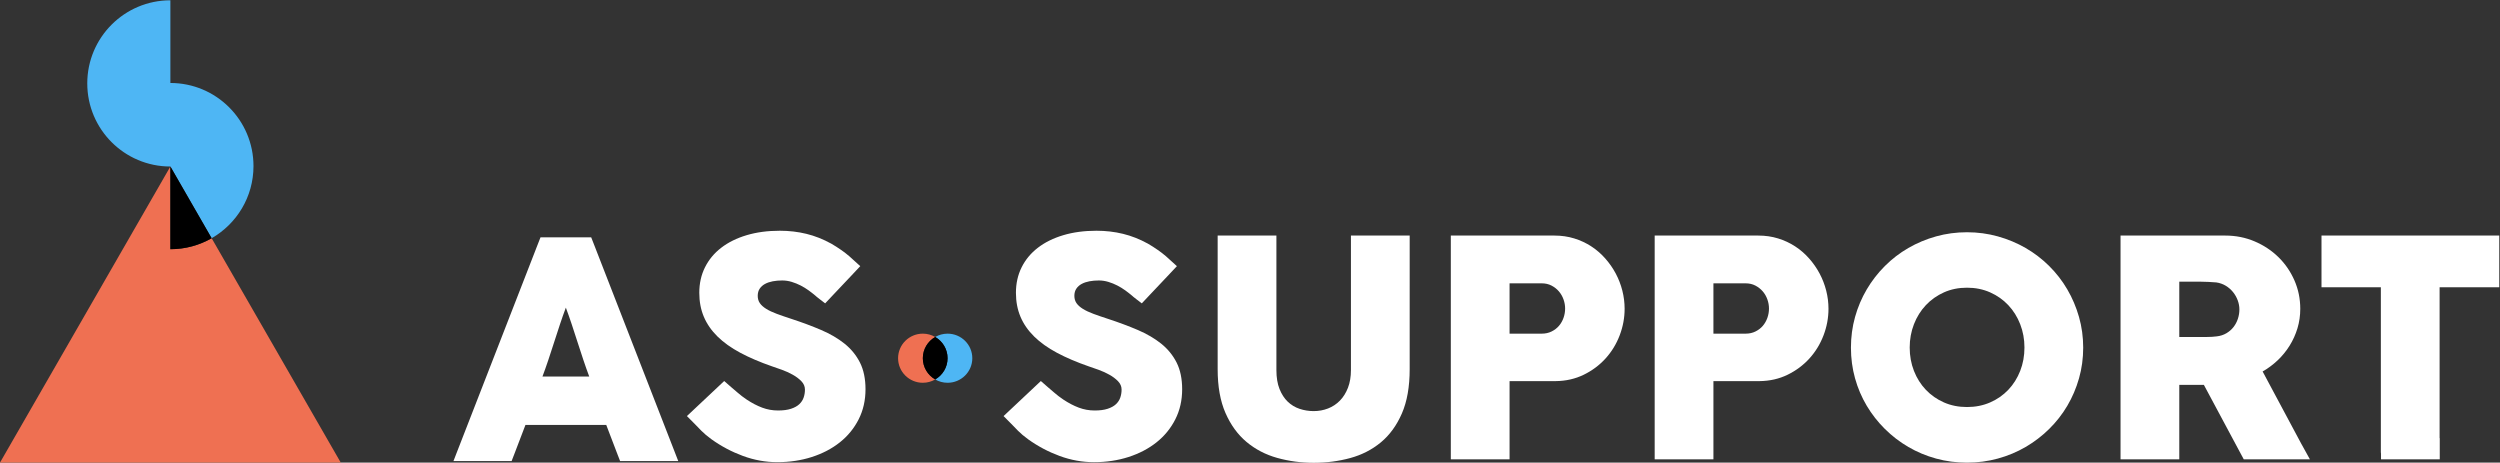<?xml version="1.0" encoding="UTF-8" standalone="no"?>
<svg
   xmlns:dc="http://purl.org/dc/elements/1.1/"
   xmlns:cc="http://creativecommons.org/ns#"
   xmlns:rdf="http://www.w3.org/1999/02/22-rdf-syntax-ns#"
   xmlns:svg="http://www.w3.org/2000/svg"
   xmlns="http://www.w3.org/2000/svg"
   xmlns:sodipodi="http://sodipodi.sourceforge.net/DTD/sodipodi-0.dtd"
   xmlns:inkscape="http://www.inkscape.org/namespaces/inkscape"
   inkscape:version="1.0 (4035a4fb49, 2020-05-01)"
   sodipodi:docname="6.svg"
   viewBox="0 0 1877.895 347.49"
   height="347.49"
   width="1877.895"
   xml:space="preserve"
   id="svg441"
   version="1.1"><rect x="0" y="0" width="1877.895" height="347.49" fill="#333333" stroke="none"/><defs
     id="defs445"><clipPath
       id="clipPath459"
       clipPathUnits="userSpaceOnUse"><path
         id="path457"
         d="M 0,1080 H 1920 V 0 H 0 Z" /></clipPath></defs><sodipodi:namedview
     inkscape:current-layer="g449"
     inkscape:window-maximized="1"
     inkscape:window-y="-8"
     inkscape:window-x="-8"
     inkscape:cy="173.74558"
     inkscape:cx="931.21868"
     inkscape:zoom="0.39960937"
     fit-margin-bottom="0"
     fit-margin-right="0"
     fit-margin-left="0"
     fit-margin-top="0"
     showgrid="false"
     id="namedview443"
     inkscape:window-height="1377"
     inkscape:window-width="3440"
     inkscape:pageshadow="2"
     inkscape:pageopacity="0"
     guidetolerance="10"
     gridtolerance="10"
     objecttolerance="10"
     borderopacity="1"
     bordercolor="#666666"
     pagecolor="#ffffff" /><g
     transform="matrix(1.333,0,0,-1.333,-348.781,893.746)"
     inkscape:label="ass-support_logo"
     inkscape:groupmode="layer"
     id="g449"><g
       id="g453"><g
         clip-path="url(#clipPath459)"
         id="g455"><g
           transform="translate(380.915,536.239)"
           id="g461"><path
             id="path463"
             style="fill:#ef7052;fill-opacity:1;fill-rule:nonzero;stroke:none"
             d="m 0,0 c -6.854,-3.93 -14.787,-6.187 -23.253,-6.187 v 46.592 l -96.076,-166.952 h 96.076 96.077 z" /></g><g
           transform="translate(404.495,576.884)"
           id="g465"><path
             id="path467"
             style="fill:#4eb6f4;fill-opacity:1;fill-rule:nonzero;stroke:none"
             d="m 0,0 c 0,25.864 -20.968,46.832 -46.833,46.832 v 46.593 c -25.864,0 -46.832,-20.968 -46.832,-46.833 0,-25.864 20.968,-46.832 46.832,-46.832 L -23.58,-40.646 C -9.496,-32.57 0,-17.399 0,0" /></g><g
           transform="translate(380.915,536.239)"
           id="g469"><path
             id="path471"
             style="fill:#000000;fill-opacity:1;fill-rule:nonzero;stroke:none"
             d="M 0,0 -23.253,40.405 V -6.187 C -14.787,-6.187 -6.854,-3.93 0,0" /></g><g
           transform="translate(795.615,482.459)"
           id="g473"><path
             id="path475"
             style="fill:#4eb6f4;fill-opacity:1;fill-rule:nonzero;stroke:none"
             d="M 0,0 C -2.542,0 -4.919,-0.687 -6.971,-1.867 -2.808,-4.261 0,-8.72 0,-13.84 c 0,-5.119 -2.808,-9.579 -6.971,-11.972 2.052,-1.18 4.429,-1.867 6.971,-1.867 7.7,0 13.941,6.196 13.941,13.839 C 13.941,-6.196 7.7,0 0,0" /></g><g
           transform="translate(781.674,468.62)"
           id="g477"><path
             id="path479"
             style="fill:#ef7052;fill-opacity:1;fill-rule:nonzero;stroke:none"
             d="M 0,0 C 0,5.12 2.808,9.579 6.971,11.973 4.918,13.153 2.542,13.84 0,13.84 -7.7,13.84 -13.942,7.644 -13.942,0 c 0,-7.644 6.242,-13.839 13.942,-13.839 2.542,0 4.918,0.687 6.971,1.866 C 2.808,-9.579 0,-5.119 0,0" /></g><g
           transform="translate(795.615,468.62)"
           id="g481"><path
             id="path483"
             style="fill:#000000;fill-opacity:1;fill-rule:nonzero;stroke:none"
             d="M 0,0 C 0,5.12 -2.808,9.579 -6.971,11.973 -11.134,9.579 -13.941,5.12 -13.941,0 c 0,-5.119 2.807,-9.579 6.97,-11.973 C -2.808,-9.579 0,-5.119 0,0" /></g><g
           transform="translate(737.566,476.813)"
           id="g485"><path
             id="path487"
             style="fill:#ffffff;fill-opacity:1;fill-rule:nonzero;stroke:none"
             d="m 0,0 c -3.707,2.973 -8.112,5.547 -13.216,7.728 -5.103,2.177 -10.679,4.257 -16.722,6.24 -3.137,1.019 -5.889,1.967 -8.254,2.844 -2.368,0.877 -4.35,1.811 -5.946,2.802 -1.596,0.99 -2.795,2.066 -3.592,3.227 -0.799,1.159 -1.198,2.533 -1.198,4.118 0,1.584 0.37,2.93 1.113,4.033 0.74,1.104 1.738,1.995 2.993,2.675 1.254,0.679 2.708,1.174 4.362,1.486 1.653,0.31 3.422,0.466 5.304,0.466 1.824,0 3.621,-0.268 5.388,-0.806 1.768,-0.539 3.451,-1.217 5.047,-2.038 1.596,-0.821 3.093,-1.741 4.492,-2.759 1.396,-1.02 2.665,-2.01 3.806,-2.972 l 0.77,-0.68 c 0.647,-0.551 1.236,-1.008 1.791,-1.41 l 2.929,-2.238 4.423,4.694 0.006,0.007 11.209,11.854 c 0.132,0.141 0.252,0.277 0.372,0.414 L 8.85,43.68 3.657,48.381 c -0.316,0.299 -0.649,0.601 -1.006,0.909 -1.312,1.132 -2.837,2.306 -4.576,3.524 -1.74,1.217 -3.579,2.391 -5.516,3.524 -4.62,2.547 -9.311,4.4 -14.072,5.561 -4.761,1.16 -9.738,1.741 -14.926,1.741 -6.901,0 -13.145,-0.834 -18.733,-2.503 -5.59,-1.67 -10.365,-4.031 -14.328,-7.084 -3.964,-3.054 -7.014,-6.731 -9.152,-11.029 -2.139,-4.298 -3.208,-9.079 -3.208,-14.337 0,-4.978 0.855,-9.489 2.566,-13.534 1.711,-4.043 4.277,-7.749 7.698,-11.113 3.422,-3.364 7.7,-6.419 12.831,-9.162 5.132,-2.744 11.12,-5.304 17.963,-7.678 1.54,-0.51 3.364,-1.145 5.475,-1.909 2.109,-0.764 4.134,-1.682 6.073,-2.757 1.938,-1.074 3.578,-2.305 4.918,-3.69 1.34,-1.386 2.011,-2.955 2.011,-4.707 0,-1.584 -0.243,-3.084 -0.728,-4.498 -0.485,-1.415 -1.298,-2.658 -2.437,-3.733 -1.142,-1.074 -2.695,-1.937 -4.662,-2.588 -1.967,-0.649 -4.406,-0.975 -7.314,-0.975 -3.137,0 -6.131,0.538 -8.981,1.613 -2.852,1.075 -5.731,2.575 -8.64,4.501 -1.938,1.301 -3.664,2.617 -5.175,3.948 -1.511,1.329 -2.752,2.391 -3.72,3.184 l -3.842,3.357 -21.007,-19.75 3.395,-3.418 c 0.025,-0.026 0.044,-0.05 0.069,-0.078 0.011,-0.01 0.021,-0.013 0.032,-0.023 l 0.304,-0.306 c 0.002,-0.005 0.005,-0.006 0.007,-0.011 0.004,-0.005 0.009,-0.006 0.014,-0.01 l 0.327,-0.329 0.257,-0.257 c 0.911,-0.966 2.152,-2.243 3.721,-3.831 1.567,-1.59 3.492,-3.208 5.773,-4.856 5.475,-3.917 11.377,-7.04 17.707,-9.367 6.329,-2.326 12.773,-3.49 19.331,-3.49 6.957,0 13.458,0.976 19.503,2.928 6.044,1.954 11.305,4.713 15.783,8.28 4.475,3.565 7.997,7.881 10.563,12.948 2.566,5.065 3.85,10.711 3.85,16.939 0,5.887 -1.042,10.897 -3.122,15.029 C 6.6,-6.524 3.706,-2.972 0,0" /></g><g
           transform="translate(580.514,458.286)"
           id="g489"><path
             id="path491"
             style="fill:#ffffff;fill-opacity:1;fill-rule:nonzero;stroke:none"
             d="m 0,0 h -13.183 c 1.083,2.887 2.181,5.987 3.293,9.298 1.113,3.311 2.21,6.665 3.294,10.061 1.082,3.396 2.181,6.764 3.293,10.104 1.112,3.34 2.209,6.453 3.293,9.341 L 0,38.774 0.01,38.804 C 1.094,35.916 2.191,32.803 3.303,29.463 4.415,26.123 5.514,22.755 6.596,19.359 7.68,15.963 8.777,12.609 9.89,9.298 11.002,5.987 12.1,2.887 13.183,0 Z m 62.041,-44.291 c -0.008,0.019 -0.009,0.034 -0.016,0.054 L 16.739,72.158 h 0.009 l -0.939,2.393 -0.231,0.594 c -0.002,0.001 -0.002,0.001 -0.003,0.002 l -1.299,3.309 H 10.959 6.387 0 h -6.388 -4.571 -3.317 l -1.299,-3.309 c -0.001,-0.001 -0.002,-0.001 -0.003,-0.002 l -0.232,-0.594 -0.938,-2.393 h 0.008 L -62.025,-44.237 c -0.008,-0.02 -0.009,-0.035 -0.016,-0.054 l -1.299,-3.343 h 4.395 25.233 3.148 l 1.104,2.881 c 0.035,0.089 0.077,0.168 0.11,0.26 1.083,2.888 2.182,5.761 3.293,8.619 1.113,2.857 2.21,5.732 3.293,8.619 H 0 22.764 c 1.083,-2.887 2.18,-5.762 3.293,-8.619 1.111,-2.858 2.21,-5.731 3.293,-8.619 0.032,-0.092 0.074,-0.171 0.109,-0.26 l 1.104,-2.881 h 3.149 25.233 4.394 z" /></g><g
           transform="translate(915.998,476.812)"
           id="g493"><path
             id="path495"
             style="fill:#ffffff;fill-opacity:1;fill-rule:nonzero;stroke:none"
             d="m 0,0 c -3.708,2.973 -8.113,5.547 -13.216,7.728 -5.104,2.177 -10.679,4.258 -16.722,6.24 -3.137,1.019 -5.889,1.967 -8.255,2.844 -2.368,0.877 -4.349,1.811 -5.945,2.802 -1.597,0.99 -2.795,2.066 -3.592,3.227 -0.8,1.159 -1.199,2.533 -1.199,4.118 0,1.584 0.371,2.93 1.113,4.033 0.74,1.104 1.739,1.995 2.994,2.675 1.254,0.679 2.708,1.174 4.362,1.486 1.653,0.31 3.422,0.466 5.304,0.466 1.824,0 3.62,-0.268 5.388,-0.806 1.767,-0.539 3.45,-1.217 5.047,-2.038 1.596,-0.821 3.093,-1.741 4.491,-2.759 1.396,-1.02 2.665,-2.01 3.806,-2.972 l 0.77,-0.68 c 0.647,-0.552 1.236,-1.008 1.791,-1.41 l 2.93,-2.238 4.422,4.694 0.006,0.007 11.209,11.855 c 0.133,0.14 0.252,0.276 0.372,0.413 l 3.773,3.995 -5.193,4.701 c -0.316,0.299 -0.648,0.601 -1.005,0.91 -1.312,1.131 -2.838,2.305 -4.576,3.523 -1.74,1.217 -3.579,2.391 -5.517,3.524 -4.62,2.547 -9.311,4.4 -14.072,5.561 -4.761,1.16 -9.737,1.741 -14.925,1.741 -6.901,0 -13.146,-0.834 -18.734,-2.503 -5.589,-1.67 -10.364,-4.031 -14.327,-7.084 -3.964,-3.054 -7.015,-6.731 -9.152,-11.029 -2.139,-4.298 -3.208,-9.079 -3.208,-14.337 0,-4.978 0.855,-9.489 2.566,-13.534 1.71,-4.043 4.276,-7.749 7.698,-11.113 3.421,-3.364 7.699,-6.419 12.831,-9.162 5.132,-2.744 11.119,-5.303 17.963,-7.677 1.539,-0.511 3.364,-1.146 5.474,-1.91 2.109,-0.764 4.135,-1.682 6.073,-2.757 1.939,-1.074 3.578,-2.305 4.919,-3.69 1.339,-1.386 2.01,-2.955 2.01,-4.707 0,-1.584 -0.243,-3.084 -0.727,-4.498 -0.485,-1.415 -1.298,-2.658 -2.438,-3.733 -1.141,-1.074 -2.695,-1.937 -4.661,-2.588 -1.968,-0.649 -4.406,-0.975 -7.314,-0.975 -3.137,0 -6.131,0.538 -8.981,1.613 -2.853,1.075 -5.732,2.575 -8.64,4.501 -1.939,1.301 -3.665,2.617 -5.175,3.948 -1.511,1.329 -2.752,2.391 -3.721,3.184 l -3.842,3.357 -21.007,-19.75 3.395,-3.418 c 0.025,-0.026 0.045,-0.05 0.07,-0.077 0.01,-0.011 0.02,-0.014 0.031,-0.024 l 0.305,-0.306 c 0.002,-0.005 0.004,-0.007 0.006,-0.011 0.004,-0.005 0.009,-0.006 0.014,-0.01 l 0.327,-0.329 0.257,-0.257 c 0.912,-0.966 2.153,-2.243 3.721,-3.831 1.568,-1.59 3.493,-3.208 5.774,-4.855 5.475,-3.918 11.376,-7.041 17.706,-9.368 6.33,-2.326 12.774,-3.49 19.332,-3.49 6.957,0 13.457,0.976 19.502,2.928 6.044,1.954 11.305,4.713 15.783,8.28 4.476,3.565 7.998,7.881 10.564,12.948 2.566,5.065 3.849,10.712 3.849,16.939 0,5.887 -1.041,10.897 -3.122,15.029 C 6.6,-6.524 3.706,-2.972 0,0" /></g><g
           transform="translate(1142.714,491.374)"
           id="g497"><path
             id="path499"
             style="fill:#ffffff;fill-opacity:1;fill-rule:nonzero;stroke:none"
             d="m 0,0 c -0.599,-1.698 -1.454,-3.199 -2.566,-4.501 -1.112,-1.303 -2.496,-2.363 -4.149,-3.184 -1.654,-0.821 -3.507,-1.23 -5.559,-1.23 h -18.135 v 28.358 h 18.135 c 2.052,0 3.891,-0.423 5.516,-1.273 1.626,-0.849 3.008,-1.94 4.15,-3.269 C -1.469,13.57 -0.599,12.058 0,10.358 0.599,8.66 0.898,6.962 0.898,5.264 0.898,3.452 0.599,1.698 0,0 m 29.425,24.964 c -1.625,3.056 -3.607,5.9 -5.945,8.532 -2.338,2.633 -4.96,4.897 -7.87,6.793 -2.908,1.896 -6.102,3.382 -9.58,4.458 -3.478,1.074 -7.184,1.613 -11.12,1.613 h -36.831 -17.827 -3.764 V 42.454 28.258 -67.8 v -8.279 -3.65 h 3.764 25.404 3.935 v 3.65 8.279 32.139 H -4.49 c 5.816,0.055 11.119,1.258 15.909,3.607 4.791,2.349 8.896,5.42 12.318,9.213 3.421,3.791 6.059,8.122 7.912,12.991 1.853,4.869 2.78,9.85 2.78,14.944 0,3.452 -0.427,6.863 -1.283,10.232 -0.855,3.367 -2.095,6.58 -3.721,9.638" /></g><g
           transform="translate(1257.591,491.374)"
           id="g501"><path
             id="path503"
             style="fill:#ffffff;fill-opacity:1;fill-rule:nonzero;stroke:none"
             d="m 0,0 c -0.6,-1.698 -1.454,-3.199 -2.566,-4.501 -1.113,-1.303 -2.496,-2.363 -4.149,-3.184 -1.655,-0.821 -3.508,-1.23 -5.56,-1.23 h -18.134 v 28.358 h 18.134 c 2.052,0 3.892,-0.423 5.517,-1.273 1.625,-0.849 3.007,-1.94 4.149,-3.269 C -1.47,13.57 -0.6,12.058 0,10.358 0.599,8.66 0.897,6.962 0.897,5.264 0.897,3.452 0.599,1.698 0,0 m 29.425,24.964 c -1.625,3.056 -3.608,5.9 -5.946,8.532 -2.338,2.633 -4.96,4.897 -7.869,6.793 -2.908,1.896 -6.102,3.382 -9.58,4.458 -3.479,1.074 -7.185,1.613 -11.12,1.613 h -36.832 -17.827 -3.764 V 42.454 28.258 -67.8 v -8.279 -3.65 h 3.764 25.405 3.935 v 3.643 0.007 40.418 h 25.918 c 5.816,0.055 11.12,1.258 15.91,3.607 4.79,2.349 8.895,5.42 12.317,9.213 3.422,3.791 6.059,8.122 7.912,12.991 1.853,4.869 2.781,9.85 2.781,14.944 0,3.452 -0.428,6.863 -1.283,10.232 -0.856,3.367 -2.096,6.58 -3.721,9.638" /></g><g
           transform="translate(1400.056,461.487)"
           id="g505"><path
             id="path507"
             style="fill:#ffffff;fill-opacity:1;fill-rule:nonzero;stroke:none"
             d="m 0,0 c -1.595,-4.076 -3.829,-7.629 -6.705,-10.656 -2.877,-3.03 -6.294,-5.406 -10.252,-7.133 -3.958,-1.728 -8.301,-2.59 -13.026,-2.59 -4.728,0 -9.056,0.862 -12.986,2.59 -3.928,1.727 -7.332,4.103 -10.208,7.133 -2.876,3.027 -5.112,6.58 -6.707,10.656 -1.594,4.075 -2.39,8.462 -2.39,13.16 0,4.642 0.796,9.014 2.39,13.118 1.595,4.104 3.831,7.685 6.707,10.742 2.876,3.057 6.28,5.461 10.208,7.217 3.93,1.754 8.258,2.632 12.986,2.632 4.725,0 9.068,-0.878 13.026,-2.632 3.958,-1.756 7.375,-4.16 10.252,-7.217 C -3.829,33.963 -1.595,30.382 0,26.278 1.595,22.174 2.393,17.802 2.393,13.16 2.393,8.462 1.595,4.075 0,0 m 26.552,45.894 c -2.825,4.838 -6.236,9.239 -10.229,13.202 -3.995,3.962 -8.418,7.345 -13.267,10.146 -4.851,2.803 -10.073,4.982 -15.665,6.539 -5.592,1.556 -11.384,2.335 -17.374,2.335 -6.05,0 -11.856,-0.779 -17.42,-2.335 -5.564,-1.557 -10.771,-3.736 -15.621,-6.539 -4.851,-2.801 -9.258,-6.184 -13.224,-10.146 -3.967,-3.963 -7.376,-8.364 -10.229,-13.202 -2.853,-4.841 -5.05,-10.02 -6.59,-15.54 -1.541,-5.519 -2.311,-11.279 -2.311,-17.278 0,-6.001 0.77,-11.761 2.311,-17.279 1.54,-5.52 3.737,-10.671 6.59,-15.454 2.853,-4.784 6.262,-9.143 10.229,-13.076 3.966,-3.935 8.373,-7.317 13.224,-10.147 4.85,-2.831 10.057,-5.01 15.621,-6.537 5.564,-1.529 11.37,-2.293 17.42,-2.293 5.99,0 11.782,0.764 17.374,2.293 5.592,1.527 10.814,3.706 15.665,6.537 4.849,2.83 9.272,6.212 13.267,10.147 3.993,3.933 7.404,8.292 10.229,13.076 2.824,4.783 5.021,9.934 6.59,15.454 1.569,5.518 2.353,11.278 2.353,17.279 0,5.999 -0.784,11.759 -2.353,17.278 -1.569,5.52 -3.766,10.699 -6.59,15.54" /></g><g
           transform="translate(1026.853,537.735)"
           id="g509"><path
             id="path511"
             style="fill:#ffffff;fill-opacity:1;fill-rule:nonzero;stroke:none"
             d="m 0,0 h -3.936 v -3.738 -24.433 -47.634 c 0,-3.739 -0.556,-7.053 -1.671,-9.943 -1.115,-2.889 -2.629,-5.311 -4.543,-7.265 -1.914,-1.955 -4.143,-3.428 -6.685,-4.42 -2.543,-0.992 -5.242,-1.486 -8.1,-1.486 -2.743,0 -5.386,0.424 -7.928,1.274 -2.543,0.85 -4.773,2.195 -6.687,4.036 -1.914,1.841 -3.458,4.22 -4.628,7.139 -1.171,2.918 -1.757,6.473 -1.757,10.665 V -28.996 -3.738 0 h -4.094 -25.596 -3.413 v -3.736 -25.26 -46.318 c 0,-9.738 1.468,-17.958 4.405,-24.666 2.937,-6.709 6.886,-12.143 11.848,-16.303 4.961,-4.16 10.72,-7.161 17.278,-9 6.558,-1.839 13.43,-2.76 20.615,-2.76 7.185,0 14.041,0.892 20.572,2.674 6.529,1.784 12.275,4.725 17.236,8.831 4.961,4.103 8.909,9.523 11.847,16.26 2.936,6.736 4.405,15.057 4.405,24.964 V -28.171 -3.736 0 h -4.191 z" /></g><g
           transform="translate(1665.902,537.735)"
           id="g513"><path
             id="path515"
             style="fill:#ffffff;fill-opacity:1;fill-rule:nonzero;stroke:none"
             d="m 0,0 h -15.015 -61.924 -15.1 -4.021 v -3.726 -21.08 -4.318 h 4.021 15.1 14.325 v -92.971 c 0,-0.29 0.03,-0.567 0.086,-0.834 v -3.161 h 3.924 25.083 4.095 v 11.93 h -0.085 v 85.036 H -15.015 0 4.105 v 4.318 21.08 V 0 Z" /></g><g
           transform="translate(1516.212,482.671)"
           id="g517"><path
             id="path519"
             style="fill:#ffffff;fill-opacity:1;fill-rule:nonzero;stroke:none"
             d="M 0,0 C -1.596,-0.935 -3.393,-1.516 -5.389,-1.741 -6.359,-1.855 -7.242,-1.939 -8.039,-1.996 -8.84,-2.053 -9.75,-2.08 -10.777,-2.08 h -15.739 v 31.161 h 11.805 c 1.652,0 3.178,-0.042 4.576,-0.128 1.397,-0.084 2.893,-0.183 4.49,-0.296 1.938,-0.284 3.706,-0.907 5.303,-1.868 C 1.254,25.825 2.623,24.637 3.764,23.223 4.904,21.808 5.787,20.25 6.416,18.552 7.043,16.854 7.357,15.156 7.357,13.458 7.357,11.646 7.07,9.877 6.502,8.15 5.932,6.424 5.104,4.867 4.021,3.481 2.938,2.093 1.596,0.934 0,0 m 42.103,-62.013 -21.658,40.488 c 3.078,1.754 5.914,3.864 8.51,6.326 2.594,2.463 4.834,5.208 6.715,8.236 1.883,3.027 3.35,6.283 4.406,9.765 1.055,3.48 1.582,7.146 1.582,10.995 0,5.66 -1.099,10.996 -3.293,16.006 -2.197,5.01 -5.205,9.383 -9.025,13.118 -3.82,3.736 -8.297,6.694 -13.43,8.873 -5.131,2.18 -10.635,3.27 -16.508,3.27 h -42.874 -12.383 -3.764 v -3.907 -25.472 -84.782 -8.279 -3.65 h 3.764 25.404 3.935 v 3.643 0.007 38.295 h 13.858 L 8.127,-67.885 c 10e-4,0 10e-4,0 0.002,-10e-4 l 1.684,-3.14 h 1.891 c 0.184,-0.001 0.363,0 0.528,0 h 29.34 5.518 z" /></g></g></g></g></svg>
